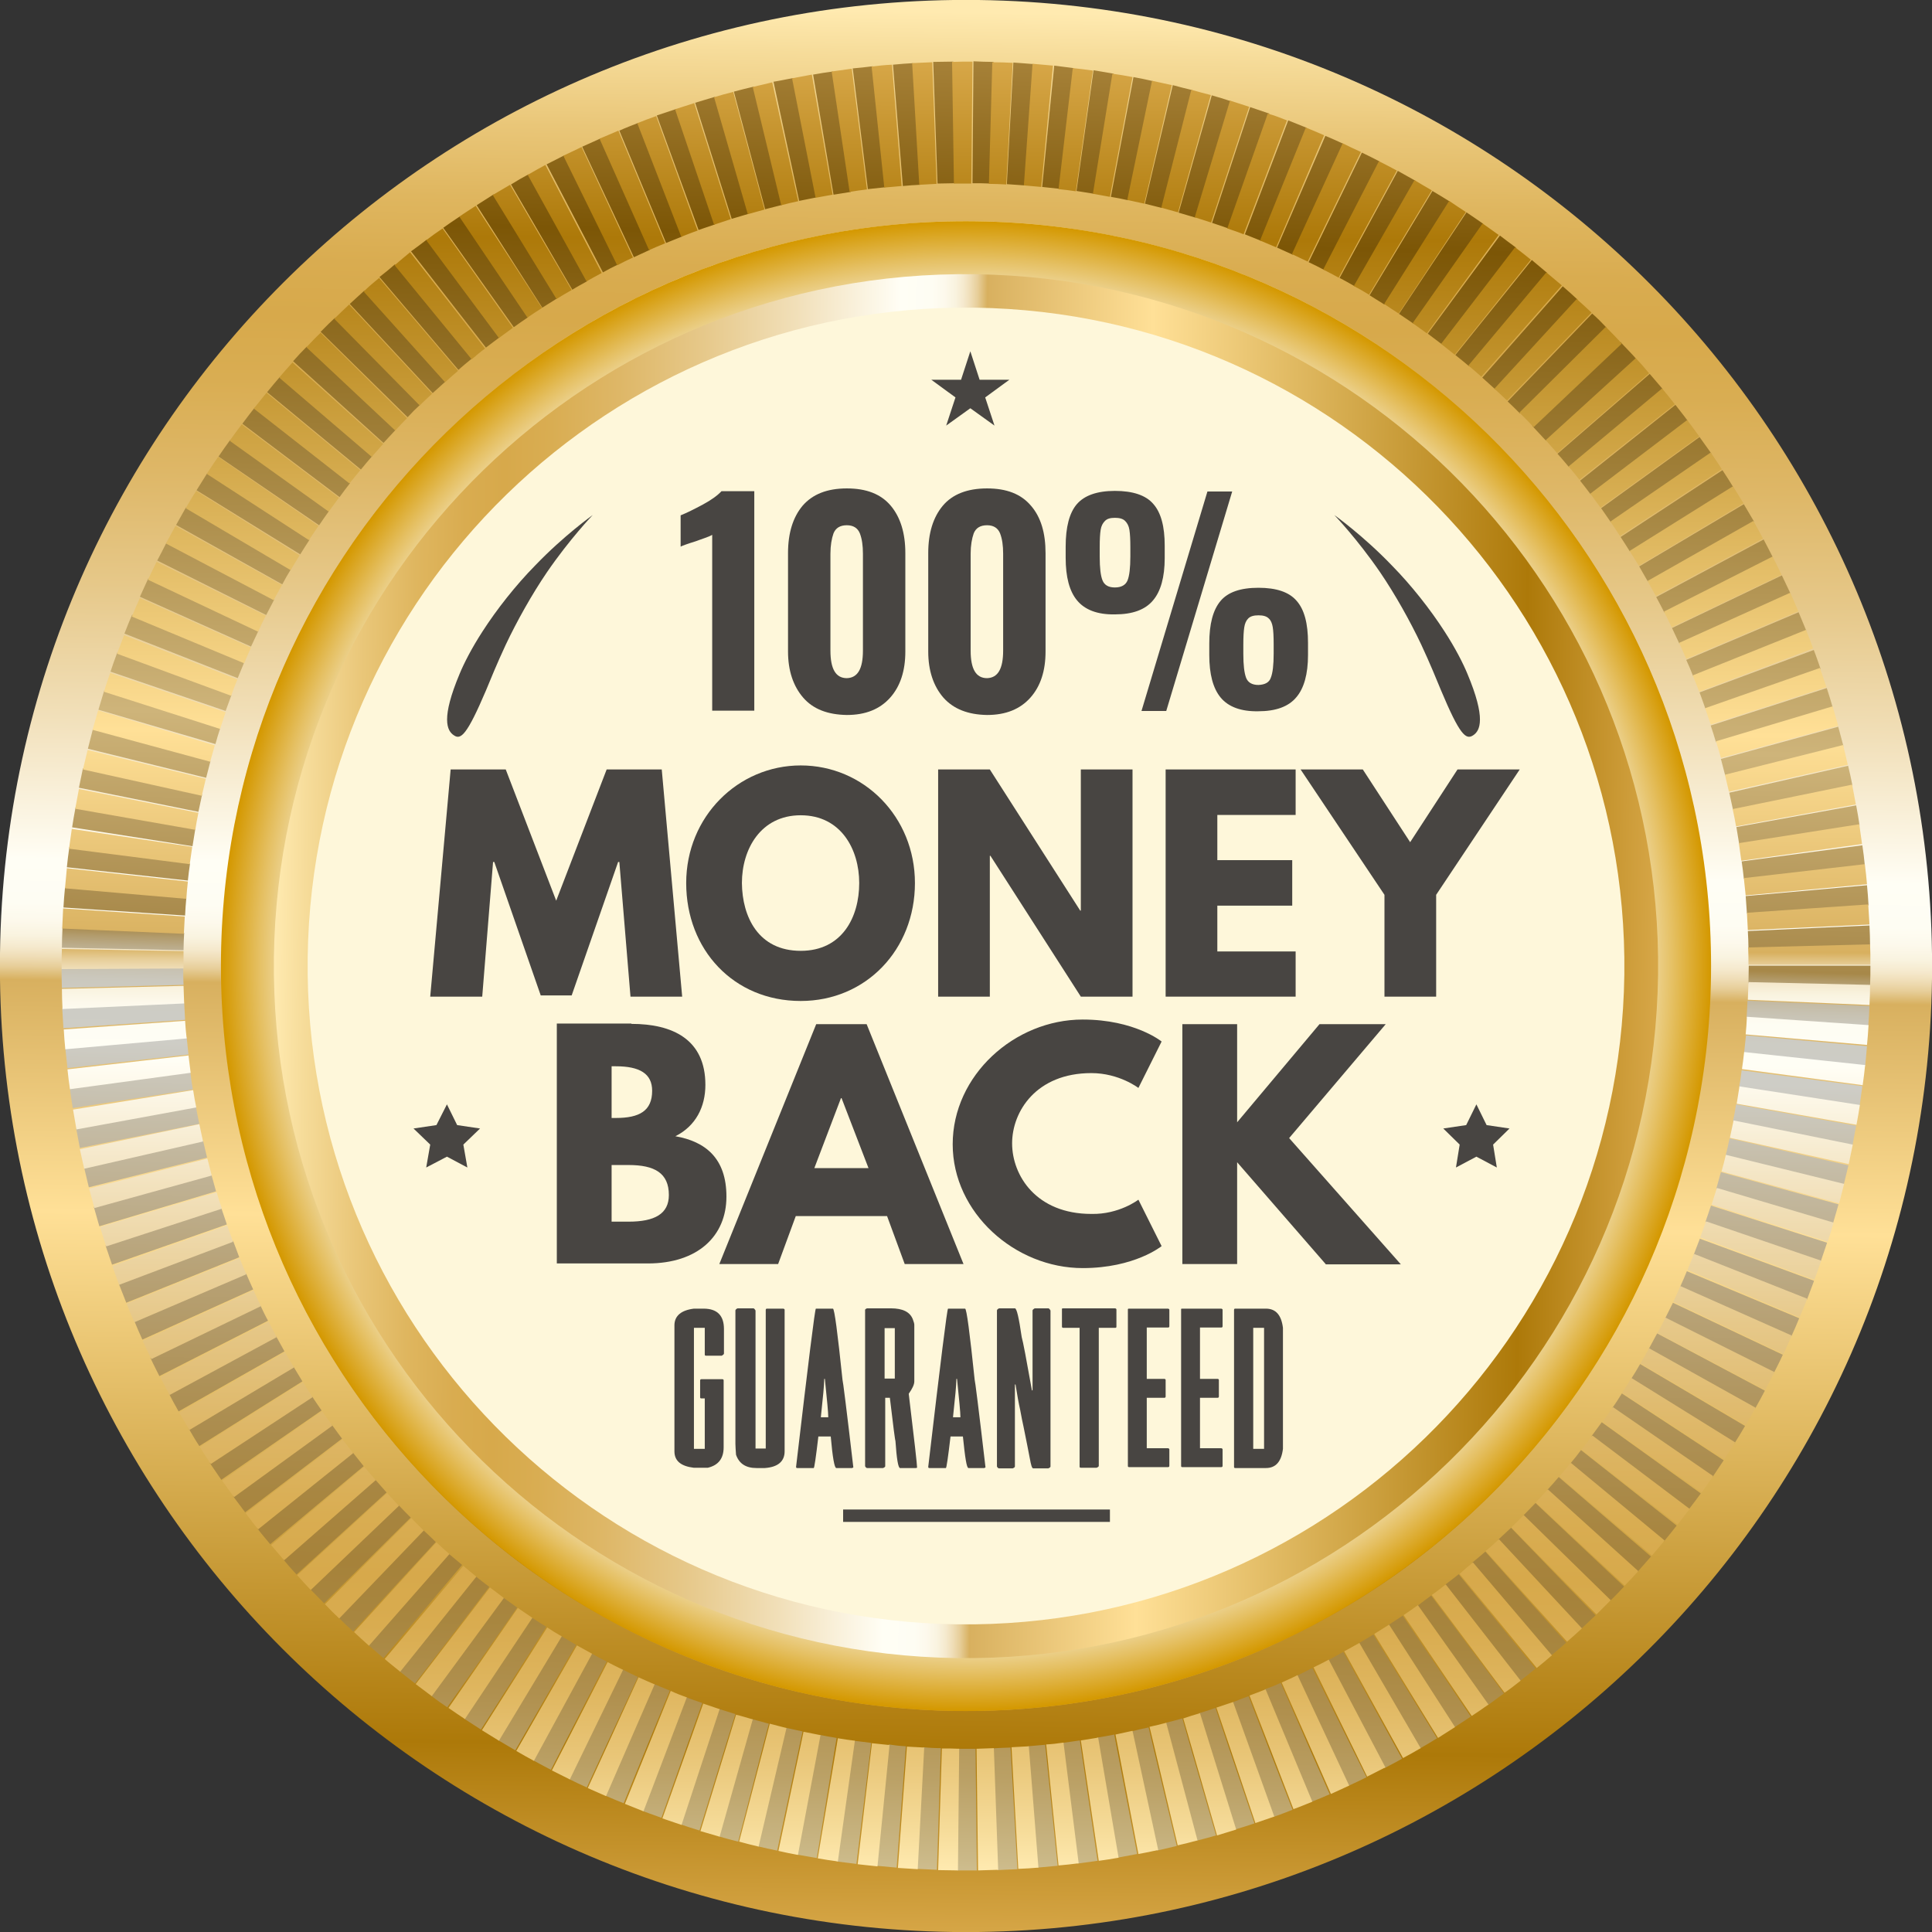 <svg fill="none" viewBox="0 0 310 310" height="310" width="310" xmlns="http://www.w3.org/2000/svg"><rect x="0" y="0" width="310" height="310" fill="#333333" stroke="none"/><g clip-path="url(#clip0_104_438)"><path fill="url(#paint0_linear_104_438)" d="M310 157.036C311.092 71.466 242.656 1.142 157.036 0C71.466 -1.092 1.142 67.344 -0 152.964C-1.142 238.584 67.344 308.858 152.964 310C238.534 311.093 308.858 242.656 310 157.036Z"></path><path fill="url(#paint1_linear_104_438)" d="M238.385 240.62C285.665 194.582 286.658 118.895 240.62 71.615C194.582 24.335 118.895 23.342 71.615 69.38C24.335 115.419 23.292 191.106 69.38 238.385C115.418 285.715 191.105 286.708 238.385 240.62Z"></path><path fill="url(#paint2_radial_104_438)" d="M274.54 156.59C275.434 90.587 222.592 36.355 156.589 35.51C90.586 34.616 36.354 87.409 35.46 153.412C34.615 219.414 87.408 273.647 153.411 274.541C219.414 275.385 273.646 222.593 274.54 156.59Z"></path><path fill="url(#paint3_linear_104_438)" d="M266.048 156.44C266.842 95.155 217.775 44.797 156.44 44.002C95.155 43.158 44.797 92.225 43.952 153.56C43.158 214.845 92.225 265.203 153.56 266.048C214.845 266.842 265.203 217.775 266.048 156.44Z"></path><path fill="#FEF7DA" d="M260.634 156.391C261.379 98.037 214.745 50.161 156.391 49.366C98.036 48.621 50.16 95.255 49.366 153.61C48.621 211.965 95.255 259.84 153.609 260.635C211.964 261.38 259.84 214.746 260.634 156.391Z"></path><path fill="url(#paint4_linear_104_438)" d="M53.736 51.005L67.394 64.96L66.45 65.855L65.407 66.947L51.452 53.24L52.693 51.998L53.736 51.005ZM58.454 46.635L71.516 61.186C70.82 61.832 70.125 62.428 69.43 63.073L56.12 48.77C56.914 48.075 57.659 47.33 58.454 46.635ZM63.47 68.983C62.824 69.679 62.179 70.374 61.533 71.069L47.031 57.958C47.727 57.163 48.472 56.369 49.217 55.624L63.47 68.983ZM63.371 42.413L75.737 57.511C74.992 58.107 74.297 58.703 73.552 59.349L60.888 44.45C61.732 43.804 62.576 43.109 63.371 42.413ZM59.745 73.155C59.149 73.85 58.504 74.595 57.908 75.34L42.86 62.924C43.555 62.08 44.201 61.285 44.896 60.491L59.745 73.155ZM68.486 38.44L80.207 54.084C79.462 54.63 78.717 55.227 77.972 55.773L65.953 40.327C66.797 39.731 67.642 39.086 68.486 38.44ZM56.169 77.525C55.574 78.27 55.027 79.015 54.481 79.76L38.887 67.99C39.532 67.146 40.178 66.252 40.873 65.407L56.169 77.525ZM73.8 34.715L84.726 50.906C83.931 51.452 83.186 51.949 82.442 52.495L71.118 36.553C72.012 35.907 72.906 35.311 73.8 34.715ZM52.792 81.995C52.246 82.74 51.749 83.485 51.203 84.28L35.062 73.254C35.658 72.36 36.304 71.466 36.95 70.573L52.792 81.995ZM79.213 31.189L89.394 47.876C88.6 48.373 87.805 48.87 87.011 49.366L76.482 32.928C77.376 32.332 78.32 31.785 79.213 31.189ZM49.664 86.614C49.167 87.359 48.67 88.153 48.174 88.948L31.536 78.668C32.132 77.724 32.679 76.83 33.275 75.886L49.664 86.614ZM84.825 27.961L94.261 45.095C93.467 45.542 92.623 45.989 91.828 46.486L81.995 29.6C82.938 29.004 83.882 28.458 84.825 27.961ZM46.684 91.332C46.187 92.126 45.74 92.921 45.293 93.765L28.259 84.23C28.805 83.286 29.302 82.343 29.848 81.399L46.684 91.332ZM90.537 24.932L99.228 42.413C98.383 42.811 97.539 43.258 96.745 43.705L87.706 26.372C88.6 25.925 89.543 25.428 90.537 24.932ZM44.002 96.199C43.555 97.043 43.158 97.838 42.711 98.682L25.229 89.941C25.726 88.998 26.222 88.054 26.719 87.061L44.002 96.199ZM96.397 22.2L104.294 40.079C103.449 40.476 102.555 40.874 101.711 41.271L93.417 23.541C94.41 23.094 95.404 22.647 96.397 22.2ZM41.469 101.215C41.072 102.059 40.675 102.904 40.277 103.748L22.448 95.752C22.895 94.759 23.342 93.815 23.789 92.822L41.469 101.215ZM102.406 19.717L109.459 37.944C108.614 38.291 107.72 38.639 106.876 38.986L99.377 20.959C100.37 20.512 101.413 20.114 102.406 19.717ZM39.185 106.281C38.837 107.125 38.489 107.969 38.142 108.813L19.965 101.662C20.362 100.669 20.759 99.626 21.206 98.632L39.185 106.281ZM108.515 17.482L114.723 36.007C113.829 36.305 112.985 36.603 112.091 36.901L105.386 18.525C106.429 18.177 107.472 17.83 108.515 17.482ZM37.148 111.495C36.85 112.34 36.503 113.234 36.205 114.078L17.73 107.771C18.078 106.728 18.425 105.734 18.823 104.691L37.148 111.495ZM114.673 15.545L120.087 34.318C119.193 34.566 118.299 34.864 117.405 35.113L111.544 16.489C112.587 16.191 113.63 15.843 114.673 15.545ZM35.361 116.76C35.062 117.654 34.814 118.498 34.566 119.392L15.793 113.879C16.091 112.836 16.439 111.793 16.737 110.75L35.361 116.76ZM120.931 13.906L125.5 32.878C124.606 33.126 123.662 33.325 122.768 33.573L117.752 14.701C118.845 14.403 119.888 14.155 120.931 13.906ZM33.771 122.123C33.523 123.017 33.324 123.911 33.076 124.805L14.104 120.137C14.353 119.094 14.651 118.051 14.899 117.008L33.771 122.123ZM127.288 12.516L130.963 31.686C130.069 31.885 129.125 32.034 128.231 32.232L124.109 13.112C125.152 12.963 126.195 12.714 127.288 12.516ZM32.43 127.487C32.232 128.431 32.033 129.325 31.834 130.268L12.664 126.394C12.863 125.351 13.111 124.309 13.31 123.266L32.43 127.487ZM133.645 11.473L136.525 30.792C135.582 30.941 134.688 31.09 133.744 31.239L130.466 11.97C131.509 11.771 132.552 11.622 133.645 11.473ZM31.338 133C31.189 133.943 31.04 134.837 30.891 135.781L11.572 132.751C11.721 131.708 11.919 130.665 12.118 129.573L31.338 133ZM140.051 10.629L142.038 30.047C141.094 30.146 140.2 30.246 139.257 30.345L136.823 10.976C137.916 10.877 138.959 10.778 140.051 10.629ZM30.493 138.562C30.344 139.456 30.245 140.4 30.146 141.293L10.727 139.158C10.827 138.065 10.976 137.022 11.125 135.93L30.493 138.562ZM146.508 10.132L147.65 29.65C146.706 29.699 145.763 29.749 144.869 29.848L143.279 10.38C144.372 10.281 145.415 10.182 146.508 10.132ZM29.898 144.075C29.798 145.018 29.748 145.962 29.699 146.905L10.181 145.614C10.231 144.571 10.33 143.479 10.429 142.436L29.898 144.075ZM152.964 9.884L153.262 29.401C152.318 29.401 151.375 29.451 150.431 29.451L149.736 9.933C150.828 9.933 151.871 9.884 152.964 9.884ZM29.55 149.687C29.5 150.63 29.451 151.574 29.451 152.468L9.933 152.07C9.933 150.978 9.982 149.935 10.032 148.842L29.55 149.687ZM159.42 9.933L158.874 29.451C157.93 29.401 156.987 29.401 156.043 29.401L156.192 9.834C157.235 9.884 158.327 9.933 159.42 9.933ZM29.401 155.249C29.401 156.193 29.401 157.136 29.451 158.03L9.933 158.527C9.883 157.434 9.883 156.391 9.883 155.299L29.401 155.249ZM165.827 10.281L164.386 29.749C163.443 29.699 162.499 29.6 161.556 29.55L162.599 10.033C163.741 10.132 164.784 10.182 165.827 10.281ZM29.55 160.861C29.599 161.805 29.649 162.748 29.699 163.642L10.181 164.983C10.131 163.89 10.032 162.847 9.982 161.755L29.55 160.861ZM172.283 10.927L169.998 30.295C169.055 30.196 168.111 30.097 167.217 29.997L169.154 10.529C170.147 10.678 171.24 10.778 172.283 10.927ZM29.947 166.423C30.047 167.367 30.146 168.261 30.245 169.204L10.827 171.39C10.727 170.297 10.578 169.254 10.479 168.161L29.947 166.423ZM178.69 11.82L175.511 31.09C174.567 30.941 173.674 30.792 172.73 30.643L175.461 11.274C176.554 11.473 177.647 11.622 178.69 11.82ZM30.543 172.035C30.642 172.979 30.791 173.873 30.94 174.816L11.671 177.796C11.522 176.753 11.323 175.661 11.224 174.618L30.543 172.035ZM184.997 13.012L181.024 32.133C180.13 31.934 179.186 31.736 178.243 31.587L181.868 12.367C182.911 12.566 183.954 12.764 184.997 13.012ZM31.437 177.548C31.586 178.491 31.785 179.385 31.983 180.329L12.813 184.203C12.615 183.16 12.416 182.117 12.217 181.024L31.437 177.548ZM191.304 14.453L186.437 33.374C185.543 33.126 184.6 32.928 183.706 32.679L188.175 13.658C189.218 13.956 190.261 14.204 191.304 14.453ZM32.579 183.011C32.778 183.905 33.026 184.848 33.225 185.742L14.254 190.51C14.005 189.467 13.757 188.424 13.508 187.381L32.579 183.011ZM197.512 16.241L191.801 34.914C190.907 34.666 190.013 34.368 189.119 34.12L194.433 15.297C195.476 15.595 196.469 15.893 197.512 16.241ZM33.92 188.474C34.169 189.368 34.417 190.262 34.665 191.156L15.942 196.768C15.644 195.725 15.346 194.682 15.048 193.639L33.92 188.474ZM203.67 18.227L197.115 36.652C196.221 36.354 195.376 36.056 194.483 35.758L200.591 17.184C201.634 17.532 202.627 17.88 203.67 18.227ZM35.51 193.838C35.807 194.731 36.105 195.625 36.403 196.47L17.978 202.926C17.631 201.883 17.283 200.89 16.935 199.847L35.51 193.838ZM209.68 20.512L202.329 38.639C201.485 38.291 200.591 37.944 199.747 37.596L206.7 19.32C207.693 19.717 208.686 20.114 209.68 20.512ZM37.397 199.102C37.744 199.946 38.042 200.84 38.39 201.734L20.263 209.035C19.865 208.041 19.468 206.998 19.071 206.005L37.397 199.102ZM215.59 23.094L207.445 40.874C206.6 40.476 205.756 40.129 204.912 39.731L212.659 21.803C213.653 22.2 214.596 22.647 215.59 23.094ZM39.483 204.317C39.83 205.161 40.227 206.005 40.625 206.899L22.845 214.945C22.398 213.951 21.951 212.958 21.554 211.965L39.483 204.317ZM221.4 25.925L212.461 43.307C211.616 42.86 210.822 42.463 209.978 42.066L218.52 24.485C219.463 24.932 220.457 25.428 221.4 25.925ZM41.767 209.432C42.164 210.276 42.562 211.12 43.009 211.915L25.577 220.805C25.08 219.812 24.584 218.868 24.137 217.875L41.767 209.432ZM227.112 29.004L217.377 45.939C216.583 45.492 215.739 44.996 214.944 44.599L224.281 27.415C225.224 27.961 226.168 28.458 227.112 29.004ZM44.3 214.398C44.747 215.193 45.194 216.037 45.641 216.832L28.656 226.466C28.11 225.523 27.613 224.579 27.116 223.636L44.3 214.398ZM232.624 32.332L222.145 48.87C221.351 48.373 220.556 47.876 219.761 47.38L229.843 30.643C230.787 31.189 231.73 31.785 232.624 32.332ZM47.081 219.265C47.578 220.06 48.025 220.854 48.521 221.649L31.983 232.029C31.387 231.135 30.841 230.191 30.295 229.248L47.081 219.265ZM237.988 35.907L226.814 51.949C226.069 51.402 225.274 50.906 224.479 50.359L235.306 34.07C236.25 34.715 237.144 35.311 237.988 35.907ZM50.061 224.033C50.557 224.828 51.104 225.573 51.6 226.318L35.51 237.442C34.913 236.548 34.268 235.654 33.672 234.76L50.061 224.033ZM243.252 39.731L231.333 55.227C230.588 54.68 229.843 54.084 229.098 53.538L240.67 37.795C241.514 38.44 242.358 39.086 243.252 39.731ZM53.239 228.602C53.786 229.347 54.332 230.092 54.878 230.837L39.334 242.657C38.688 241.813 38.042 240.919 37.397 240.074L53.239 228.602ZM248.268 43.804L235.703 58.753C235.008 58.157 234.263 57.561 233.518 56.965L245.785 41.718C246.629 42.413 247.424 43.109 248.268 43.804ZM56.617 233.072C57.212 233.817 57.759 234.512 58.355 235.257L43.356 247.772C42.661 246.928 41.966 246.133 41.32 245.289L56.617 233.072ZM253.135 48.075L239.925 62.477C239.229 61.832 238.534 61.236 237.839 60.59L250.751 45.939C251.546 46.635 252.341 47.33 253.135 48.075ZM60.192 237.392C60.788 238.088 61.434 238.783 62.03 239.478L47.578 252.639C46.833 251.845 46.138 251.05 45.442 250.206L60.192 237.392ZM257.754 52.545L243.898 66.351C243.252 65.706 242.557 65.01 241.911 64.414L255.469 50.31C256.264 51.005 257.009 51.75 257.754 52.545ZM63.967 241.515C64.612 242.21 65.258 242.855 65.904 243.501L51.998 257.258C51.253 256.513 50.508 255.718 49.763 254.973L63.967 241.515ZM260.038 54.879L260.336 55.227C261.081 56.021 261.826 56.766 262.522 57.561L248.07 70.722C247.424 70.026 246.778 69.331 246.133 68.636L245.835 68.288L260.038 54.879ZM69.926 247.425L56.666 261.777C55.871 261.032 55.077 260.337 54.332 259.542L67.89 245.488C68.585 246.133 69.281 246.779 69.926 247.425ZM74.148 251.1L61.533 266.048C60.739 265.353 59.894 264.658 59.1 263.962L72.012 249.312C72.707 249.908 73.452 250.504 74.148 251.1ZM264.707 59.994C265.402 60.789 266.097 61.633 266.793 62.428L251.745 74.943C251.149 74.248 250.553 73.503 249.907 72.807L264.707 59.994ZM78.518 254.626L66.599 270.121C65.755 269.475 64.91 268.78 64.066 268.134L76.333 252.937C77.028 253.483 77.773 254.079 78.518 254.626ZM268.829 64.96C269.475 65.805 270.17 66.649 270.815 67.543L255.221 79.313C254.675 78.568 254.079 77.823 253.533 77.128L268.829 64.96ZM82.988 257.953L71.764 273.945C70.87 273.349 69.976 272.703 69.132 272.058L80.703 256.314C81.498 256.861 82.243 257.407 82.988 257.953ZM272.703 70.126C273.348 71.019 273.944 71.864 274.59 72.758L258.499 83.833C257.953 83.088 257.456 82.293 256.91 81.548L272.703 70.126ZM87.656 261.032L77.177 277.521C76.283 276.925 75.389 276.378 74.495 275.782L85.322 259.542C86.067 260.039 86.862 260.536 87.656 261.032ZM276.378 75.44C276.974 76.334 277.57 77.277 278.116 78.171L261.528 88.501C261.032 87.707 260.535 86.912 260.038 86.167L276.378 75.44ZM92.424 263.913L82.69 280.848C81.746 280.302 80.852 279.755 79.909 279.209L89.99 262.473C90.835 262.969 91.629 263.466 92.424 263.913ZM279.805 80.903C280.351 81.846 280.897 82.74 281.443 83.684L264.409 93.318C263.962 92.524 263.465 91.68 263.018 90.885L279.805 80.903ZM97.341 266.595L88.401 283.977C87.458 283.48 86.514 282.984 85.521 282.437L94.907 265.303C95.702 265.75 96.496 266.197 97.341 266.595ZM282.983 86.564C283.48 87.508 283.976 88.451 284.473 89.445L267.041 98.285C266.644 97.441 266.197 96.646 265.75 95.802L282.983 86.564ZM102.357 269.078L94.162 286.808C93.169 286.361 92.225 285.914 91.232 285.417L99.824 267.836C100.668 268.283 101.512 268.681 102.357 269.078ZM285.913 92.325C286.36 93.318 286.857 94.262 287.304 95.255L269.475 103.301C269.077 102.457 268.68 101.612 268.283 100.768L285.913 92.325ZM107.472 271.263L100.072 289.341C99.079 288.943 98.086 288.546 97.092 288.099L104.84 270.17C105.783 270.568 106.628 270.915 107.472 271.263ZM288.595 98.235C288.992 99.228 289.439 100.222 289.837 101.215L271.66 108.466C271.312 107.572 270.964 106.728 270.567 105.883L288.595 98.235ZM112.687 273.25L106.131 291.675C105.138 291.327 104.095 290.93 103.102 290.582L110.054 272.306C110.899 272.654 111.793 272.952 112.687 273.25ZM291.029 104.294C291.426 105.287 291.773 106.33 292.121 107.324L273.646 113.73C273.348 112.836 273.001 111.942 272.703 111.098L291.029 104.294ZM118.001 275.037L112.24 293.711C111.197 293.413 110.203 293.065 109.161 292.718L115.319 274.193C116.213 274.491 117.107 274.739 118.001 275.037ZM293.114 110.403C293.462 111.446 293.76 112.439 294.058 113.482L275.335 119.094C275.087 118.2 274.789 117.306 274.491 116.412L293.114 110.403ZM123.364 276.577L118.448 295.499C117.405 295.251 116.362 294.953 115.319 294.655L120.633 275.832C121.527 276.08 122.421 276.329 123.364 276.577ZM294.952 116.611C295.25 117.654 295.498 118.697 295.796 119.739L276.825 124.458C276.576 123.564 276.378 122.67 276.129 121.776L294.952 116.611ZM128.778 277.819L124.705 296.939C123.662 296.74 122.619 296.492 121.576 296.244L126.046 277.223C126.94 277.421 127.884 277.62 128.778 277.819ZM296.541 122.868C296.789 123.911 297.038 125.004 297.236 126.047L278.066 129.921C277.868 129.027 277.669 128.083 277.47 127.189L296.541 122.868ZM134.241 278.862L131.062 298.131C130.019 297.932 128.927 297.783 127.884 297.585L131.509 278.365C132.403 278.564 133.347 278.713 134.241 278.862ZM297.832 129.225C298.031 130.318 298.23 131.361 298.379 132.453L279.06 135.433C278.911 134.539 278.762 133.645 278.613 132.702L297.832 129.225ZM139.803 279.656L137.419 299.075C136.376 298.926 135.284 298.826 134.241 298.677L136.972 279.309C137.965 279.408 138.859 279.557 139.803 279.656ZM298.826 135.632C298.975 136.675 299.124 137.767 299.223 138.86L279.805 140.995C279.705 140.052 279.606 139.158 279.457 138.214L298.826 135.632ZM145.365 280.202L143.875 299.671C142.783 299.571 141.74 299.472 140.647 299.373L142.584 279.904C143.528 280.053 144.422 280.153 145.365 280.202ZM299.571 142.038C299.67 143.131 299.769 144.224 299.819 145.267L280.301 146.558C280.252 145.614 280.152 144.72 280.103 143.777L299.571 142.038ZM150.977 280.5L150.332 300.018C149.239 299.969 148.196 299.919 147.104 299.869L148.146 280.351C149.09 280.451 150.034 280.5 150.977 280.5ZM299.968 148.495C300.018 149.587 300.067 150.68 300.067 151.772L280.55 152.17C280.55 151.226 280.5 150.332 280.45 149.389L299.968 148.495ZM156.54 280.6L156.738 300.118C155.695 300.118 154.603 300.118 153.56 300.118L153.709 280.6C154.652 280.6 155.596 280.6 156.54 280.6ZM300.117 154.951C300.117 155.994 300.117 157.086 300.067 158.129L280.55 157.782C280.55 156.838 280.599 155.895 280.599 154.951H300.117ZM162.152 280.401L163.244 299.919C162.152 299.969 161.109 300.018 160.016 300.068L159.321 280.55C160.264 280.451 161.208 280.451 162.152 280.401ZM299.968 161.407C299.918 162.5 299.869 163.592 299.769 164.635L280.252 163.344C280.301 162.4 280.351 161.507 280.401 160.563L299.968 161.407ZM167.714 279.954L169.7 299.373C168.608 299.472 167.565 299.571 166.472 299.671L164.933 280.202C165.876 280.103 166.77 280.053 167.714 279.954ZM299.571 167.863C299.471 168.956 299.372 169.999 299.273 171.092L279.854 168.906C279.954 167.963 280.053 167.069 280.152 166.125L299.571 167.863ZM173.276 279.259L176.107 298.578C175.064 298.727 173.971 298.876 172.879 299.025L170.495 279.656C171.439 279.507 172.382 279.408 173.276 279.259ZM298.826 174.27C298.677 175.363 298.528 176.406 298.379 177.498L279.06 174.469C279.209 173.575 279.358 172.631 279.457 171.737L298.826 174.27ZM178.789 278.315L182.464 297.485C181.421 297.684 180.328 297.883 179.285 298.081L176.008 278.812C176.951 278.663 177.895 278.514 178.789 278.315ZM297.832 180.627C297.634 181.67 297.435 182.763 297.236 183.805L278.066 179.932C278.265 179.038 278.414 178.094 278.563 177.2L297.832 180.627ZM184.302 277.173L188.821 296.194C187.778 296.442 186.735 296.691 185.642 296.939L181.52 277.819C182.464 277.57 183.358 277.372 184.302 277.173ZM296.591 186.984C296.343 188.027 296.094 189.07 295.846 190.063L276.874 185.444C277.123 184.55 277.321 183.607 277.52 182.663L296.591 186.984ZM189.715 275.733L195.128 294.506C194.085 294.804 193.042 295.102 191.999 295.35L187.083 276.428C187.927 276.229 188.821 275.981 189.715 275.733ZM295.002 193.242C294.704 194.285 294.406 195.327 294.108 196.321L275.384 190.758C275.633 189.864 275.881 188.97 276.129 188.077L295.002 193.242ZM195.029 274.044L201.286 292.569C200.244 292.916 199.201 293.264 198.158 293.562L192.397 274.888C193.291 274.64 194.185 274.342 195.029 274.044ZM293.164 199.4C292.816 200.443 292.469 201.436 292.121 202.479L273.646 196.072C273.944 195.178 274.242 194.334 274.54 193.44L293.164 199.4ZM200.343 272.157L207.395 290.384C206.402 290.781 205.359 291.178 204.366 291.526L197.76 273.15C198.605 272.803 199.449 272.505 200.343 272.157ZM291.078 205.508C290.681 206.502 290.333 207.545 289.936 208.538L271.759 201.337C272.107 200.492 272.405 199.598 272.752 198.754L291.078 205.508ZM205.508 270.021L213.355 287.9C212.361 288.347 211.368 288.745 210.375 289.142L202.876 271.064C203.77 270.766 204.664 270.419 205.508 270.021ZM288.694 211.518C288.297 212.511 287.85 213.504 287.403 214.498L269.574 206.502C269.971 205.657 270.319 204.813 270.666 203.969L288.694 211.518ZM210.574 267.638L219.265 285.169C218.271 285.665 217.328 286.112 216.335 286.559L208.09 268.879C208.885 268.482 209.729 268.085 210.574 267.638ZM286.062 217.378C285.615 218.371 285.119 219.315 284.622 220.308L267.19 211.518C267.587 210.673 268.034 209.879 268.432 209.035L286.062 217.378ZM215.54 265.055L224.976 282.189C224.032 282.735 223.039 283.232 222.096 283.729L213.106 266.396C213.951 265.949 214.745 265.502 215.54 265.055ZM283.182 223.139C282.685 224.083 282.188 225.026 281.642 225.97L264.558 216.434C265.005 215.59 265.452 214.796 265.899 213.951L283.182 223.139ZM220.357 262.274L230.588 278.911C229.644 279.507 228.701 280.053 227.757 280.6L218.023 263.665C218.818 263.218 219.612 262.721 220.357 262.274ZM280.003 228.801C279.457 229.744 278.911 230.638 278.315 231.582L261.727 221.252C262.224 220.457 262.72 219.663 263.167 218.868L280.003 228.801ZM225.075 259.244L236.001 275.435C235.107 276.031 234.164 276.627 233.27 277.223L222.791 260.734C223.536 260.238 224.33 259.741 225.075 259.244ZM276.576 234.313C275.98 235.207 275.384 236.101 274.789 236.995L258.698 225.92C259.244 225.175 259.74 224.381 260.237 223.586L276.576 234.313ZM229.644 256.016L241.315 271.71C240.421 272.356 239.577 273.001 238.683 273.647L227.459 257.655C228.154 257.109 228.899 256.563 229.644 256.016ZM272.901 239.627C272.256 240.521 271.61 241.366 270.964 242.21L255.37 230.44C255.916 229.695 256.463 228.95 257.009 228.205L272.901 239.627ZM234.064 252.59L246.381 267.737C245.537 268.432 244.692 269.128 243.798 269.773L231.879 254.278C232.624 253.732 233.369 253.136 234.064 252.59ZM269.028 244.792C268.382 245.637 267.687 246.481 266.991 247.325L251.943 234.86C252.539 234.164 253.135 233.419 253.682 232.674L269.028 244.792ZM238.335 248.964L251.298 263.565C250.503 264.31 249.659 265.005 248.814 265.701L236.2 250.752C236.945 250.156 237.64 249.56 238.335 248.964ZM264.905 249.759C264.21 250.553 263.465 251.398 262.77 252.192L248.268 239.081C248.914 238.386 249.51 237.69 250.106 236.995L264.905 249.759ZM242.458 245.14L256.016 259.195L253.682 261.38L240.372 247.077L242.458 245.14ZM260.585 254.576C259.84 255.371 259.095 256.165 258.3 256.91L244.444 243.153C245.09 242.508 245.735 241.813 246.381 241.167L260.585 254.576Z"></path><path fill="url(#paint5_linear_104_438)" d="M56.02 48.87L69.33 63.173C68.635 63.818 67.989 64.414 67.344 65.06L53.637 51.154C54.431 50.36 55.226 49.615 56.02 48.87ZM65.308 67.096C64.662 67.742 64.016 68.437 63.42 69.083L49.167 55.723C49.912 54.929 50.657 54.134 51.452 53.389L65.308 67.096ZM60.838 44.599L73.502 59.498C72.807 60.094 72.112 60.69 71.416 61.335L58.355 46.784C59.149 45.989 59.994 45.294 60.838 44.599ZM61.483 71.218C60.888 71.914 60.242 72.609 59.646 73.304L44.797 60.59C45.492 59.746 46.237 58.951 46.932 58.157L61.483 71.218ZM65.804 40.477L77.823 55.922C77.078 56.468 76.383 57.064 75.687 57.66L63.321 42.562C64.116 41.867 64.96 41.172 65.804 40.477ZM57.808 75.44C57.212 76.135 56.666 76.88 56.07 77.575L40.724 65.557C41.419 64.712 42.065 63.868 42.76 63.024L57.808 75.44ZM71.019 36.653L82.293 52.594C81.548 53.141 80.803 53.687 80.058 54.233L68.387 38.54C69.231 37.894 70.125 37.248 71.019 36.653ZM54.382 79.86C53.835 80.605 53.289 81.35 52.743 82.095L36.85 70.722C37.496 69.828 38.142 68.934 38.787 68.09L54.382 79.86ZM76.333 33.027L86.961 49.416C86.166 49.913 85.372 50.459 84.627 50.956L73.701 34.765C74.545 34.169 75.439 33.623 76.333 33.027ZM51.104 84.379C50.607 85.124 50.061 85.919 49.564 86.664L33.175 76.036C33.771 75.142 34.367 74.198 35.013 73.304L51.104 84.379ZM81.846 29.65L91.729 46.535C90.934 46.983 90.09 47.479 89.295 47.976L79.064 31.289C80.008 30.742 80.902 30.196 81.846 29.65ZM48.074 89.097C47.578 89.892 47.131 90.686 46.634 91.481L29.798 81.548C30.344 80.605 30.891 79.661 31.487 78.767L48.074 89.097ZM87.507 26.471L96.546 43.804C95.702 44.251 94.907 44.698 94.112 45.145L84.676 28.061C85.62 27.514 86.564 26.968 87.507 26.471ZM45.243 93.865C44.797 94.659 44.35 95.504 43.903 96.298L26.62 87.21C27.116 86.266 27.663 85.323 28.159 84.379L45.243 93.865ZM93.318 23.591L101.562 41.321C100.718 41.718 99.873 42.115 99.029 42.562L90.388 24.982C91.381 24.535 92.374 24.038 93.318 23.591ZM42.661 98.782C42.214 99.626 41.817 100.47 41.419 101.364L23.739 93.021C24.186 92.077 24.633 91.133 25.13 90.14L42.661 98.782ZM99.228 20.959L106.727 39.036C105.883 39.384 105.038 39.732 104.145 40.129L96.198 22.25C97.241 21.803 98.235 21.406 99.228 20.959ZM40.277 103.897C39.88 104.741 39.532 105.585 39.185 106.43L21.157 98.931C21.554 97.937 22.001 96.944 22.448 95.951L40.277 103.897ZM105.287 18.625L111.942 37C111.048 37.298 110.203 37.646 109.31 37.993L102.257 19.767C103.251 19.369 104.294 18.972 105.287 18.625ZM38.092 109.012C37.744 109.857 37.397 110.751 37.099 111.644L18.773 104.89C19.17 103.897 19.518 102.904 19.915 101.91L38.092 109.012ZM111.395 16.539L117.256 35.163C116.362 35.461 115.468 35.758 114.574 36.056L108.316 17.532C109.359 17.184 110.402 16.886 111.395 16.539ZM36.205 114.277C35.907 115.171 35.609 116.065 35.311 116.958L16.687 110.999C16.985 109.956 17.333 108.963 17.68 107.969L36.205 114.277ZM117.653 14.751L122.669 33.623C121.775 33.871 120.881 34.12 119.987 34.368L114.574 15.595C115.567 15.297 116.61 14.999 117.653 14.751ZM34.467 119.591C34.218 120.485 33.97 121.379 33.722 122.223L14.849 117.107C15.147 116.065 15.445 115.022 15.743 113.979L34.467 119.591ZM123.911 13.211L128.082 32.282C127.188 32.481 126.245 32.679 125.351 32.928L120.782 13.956C121.825 13.708 122.868 13.46 123.911 13.211ZM33.026 124.954C32.828 125.848 32.579 126.792 32.381 127.686L13.31 123.464C13.558 122.421 13.806 121.379 14.055 120.336L33.026 124.954ZM130.268 11.97L133.595 31.239C132.651 31.388 131.757 31.587 130.864 31.736L127.089 12.566C128.132 12.367 129.225 12.168 130.268 11.97ZM31.834 130.417C31.636 131.311 31.487 132.255 31.338 133.149L12.068 129.772C12.267 128.729 12.466 127.636 12.664 126.593L31.834 130.417ZM136.674 11.026L139.108 30.395C138.164 30.494 137.27 30.643 136.327 30.792L133.446 11.473C134.539 11.324 135.631 11.175 136.674 11.026ZM30.841 135.88C30.692 136.824 30.593 137.718 30.444 138.661L11.075 136.178C11.224 135.135 11.373 134.043 11.522 133L30.841 135.88ZM143.13 10.38L144.67 29.849C143.726 29.948 142.832 29.997 141.889 30.097L139.853 10.678C140.995 10.529 142.038 10.43 143.13 10.38ZM30.146 141.443C30.047 142.386 29.947 143.28 29.898 144.224L10.429 142.535C10.529 141.443 10.628 140.4 10.727 139.307L30.146 141.443ZM149.587 9.983L150.282 29.501C149.338 29.551 148.444 29.6 147.501 29.65L146.359 10.132C147.401 10.082 148.494 10.033 149.587 9.983ZM29.649 147.055C29.599 147.998 29.55 148.892 29.5 149.836L9.982 148.991C10.032 147.899 10.082 146.856 10.131 145.763L29.649 147.055ZM156.043 9.884L155.844 29.451C154.901 29.451 154.007 29.451 153.063 29.451L152.765 9.933C153.907 9.884 154.95 9.884 156.043 9.884ZM29.451 152.617C29.451 153.561 29.451 154.504 29.451 155.398L9.883 155.497C9.883 154.405 9.883 153.362 9.933 152.269L29.451 152.617ZM162.499 10.082L161.456 29.6C160.513 29.551 159.619 29.501 158.675 29.501L159.221 9.983C160.314 9.983 161.407 10.033 162.499 10.082ZM29.451 158.179C29.5 159.123 29.5 160.066 29.55 161.01L10.032 161.904C9.982 160.811 9.933 159.768 9.933 158.676L29.451 158.179ZM168.955 10.529L167.068 29.997C166.125 29.898 165.231 29.849 164.287 29.749L165.678 10.231C166.77 10.331 167.863 10.43 168.955 10.529ZM29.699 163.791C29.748 164.735 29.848 165.678 29.947 166.622L10.479 168.36C10.38 167.317 10.28 166.225 10.231 165.182L29.699 163.791ZM175.362 11.324L172.631 30.693C171.687 30.544 170.793 30.445 169.849 30.345L172.134 10.927C173.227 11.026 174.269 11.175 175.362 11.324ZM30.245 169.354C30.344 170.297 30.493 171.241 30.593 172.135L11.224 174.767C11.075 173.724 10.926 172.631 10.827 171.588L30.245 169.354ZM181.719 12.367L178.094 31.587C177.2 31.438 176.306 31.239 175.362 31.09L178.491 11.821C179.583 11.97 180.676 12.168 181.719 12.367ZM30.99 174.916C31.139 175.859 31.288 176.753 31.487 177.697L12.267 181.223C12.068 180.18 11.919 179.088 11.721 178.045L30.99 174.916ZM188.026 13.658L183.606 32.679C182.712 32.481 181.818 32.282 180.875 32.083L184.848 12.963C185.94 13.211 186.983 13.41 188.026 13.658ZM31.983 180.379C32.182 181.322 32.381 182.216 32.579 183.16L13.508 187.53C13.26 186.487 13.062 185.445 12.813 184.402L31.983 180.379ZM194.284 15.248L189.02 34.07C188.126 33.822 187.232 33.573 186.338 33.325L191.155 14.403C192.198 14.701 193.241 14.999 194.284 15.248ZM33.275 185.891C33.523 186.785 33.722 187.679 33.97 188.623L15.147 193.838C14.849 192.795 14.601 191.752 14.303 190.709L33.275 185.891ZM200.442 17.135L194.334 35.709C193.44 35.411 192.595 35.163 191.701 34.865L197.363 16.141C198.406 16.489 199.399 16.787 200.442 17.135ZM34.764 191.305C35.013 192.199 35.311 193.093 35.609 193.937L17.035 199.996C16.687 198.953 16.389 197.91 16.041 196.867L34.764 191.305ZM206.501 19.32L199.548 37.596C198.704 37.248 197.81 36.95 196.916 36.653L203.422 18.227C204.515 18.525 205.508 18.923 206.501 19.32ZM36.453 196.619C36.751 197.513 37.099 198.357 37.397 199.251L19.12 206.154C18.723 205.161 18.375 204.118 18.028 203.125L36.453 196.619ZM212.461 21.704L204.763 39.682C203.919 39.334 203.025 38.937 202.18 38.589L209.531 20.462C210.524 20.859 211.517 21.306 212.461 21.704ZM38.44 201.883C38.787 202.727 39.135 203.621 39.532 204.466L21.554 212.164C21.107 211.17 20.71 210.177 20.312 209.184L38.44 201.883ZM218.371 24.386L209.829 41.967C208.984 41.569 208.14 41.172 207.296 40.775L215.441 22.995C216.434 23.492 217.377 23.939 218.371 24.386ZM40.675 207.048C41.072 207.892 41.469 208.737 41.866 209.581L24.285 218.073C23.789 217.08 23.342 216.087 22.895 215.143L40.675 207.048ZM224.132 27.365L214.795 44.549C213.951 44.102 213.156 43.655 212.312 43.258L221.251 25.875C222.195 26.322 223.188 26.869 224.132 27.365ZM43.108 212.064C43.505 212.908 43.952 213.703 44.399 214.547L27.216 223.834C26.719 222.891 26.173 221.898 25.726 220.954L43.108 212.064ZM229.744 30.544L219.662 47.281C218.867 46.784 218.073 46.337 217.228 45.89L226.963 28.905C227.856 29.451 228.8 29.997 229.744 30.544ZM45.74 216.981C46.187 217.775 46.684 218.62 47.18 219.414L30.394 229.446C29.848 228.503 29.302 227.609 28.755 226.665L45.74 216.981ZM235.207 34.02L224.43 50.31C223.635 49.813 222.84 49.267 222.096 48.77L232.525 32.232C233.369 32.828 234.313 33.424 235.207 34.02ZM48.621 221.798C49.117 222.593 49.614 223.387 50.16 224.182L33.821 234.909C33.225 234.015 32.629 233.122 32.083 232.178L48.621 221.798ZM240.471 37.695L228.949 53.488C228.204 52.942 227.41 52.396 226.665 51.849L237.889 35.858C238.733 36.454 239.627 37.099 240.471 37.695ZM51.7 226.467C52.246 227.212 52.792 228.006 53.339 228.751L37.546 240.223C36.9 239.329 36.304 238.485 35.658 237.591L51.7 226.467ZM245.636 41.669L233.419 56.915C232.674 56.319 231.979 55.773 231.234 55.177L243.103 39.682C243.947 40.328 244.792 40.973 245.636 41.669ZM54.978 230.986C55.524 231.731 56.12 232.426 56.666 233.171L41.419 245.388C40.724 244.544 40.078 243.7 39.433 242.806L54.978 230.986ZM250.602 45.791L237.69 60.441C236.995 59.845 236.299 59.2 235.604 58.653L248.119 43.705C248.963 44.4 249.758 45.095 250.602 45.791ZM58.454 235.356C59.05 236.052 59.646 236.797 60.292 237.492L45.591 250.355C44.896 249.56 44.201 248.716 43.505 247.921L58.454 235.356ZM255.37 50.161L241.812 64.265C241.117 63.62 240.471 62.974 239.776 62.378L252.986 47.976C253.781 48.671 254.575 49.416 255.37 50.161ZM62.129 239.578C62.775 240.273 63.371 240.968 64.016 241.614L49.862 255.123C49.117 254.328 48.372 253.533 47.677 252.739L62.129 239.578ZM258.002 52.793C258.747 53.538 259.492 54.333 260.237 55.127L246.083 68.537C245.437 67.841 244.792 67.195 244.146 66.55L243.798 66.202L257.655 52.446L258.002 52.793ZM67.989 245.587L54.431 259.692C53.637 258.947 52.892 258.202 52.147 257.407L66.003 243.601C66.698 244.296 67.344 244.941 67.989 245.587ZM262.472 57.462C263.217 58.256 263.912 59.051 264.607 59.895L249.857 72.708C249.261 72.013 248.616 71.318 248.02 70.622L262.472 57.462ZM72.112 249.362L59.199 264.062C58.404 263.367 57.61 262.622 56.815 261.877L70.026 247.474C70.721 248.12 71.416 248.766 72.112 249.362ZM266.693 62.328C267.389 63.173 268.084 64.017 268.73 64.861L253.433 76.979C252.837 76.234 252.291 75.539 251.695 74.844L266.693 62.328ZM76.432 252.987L64.215 268.234C63.371 267.538 62.526 266.893 61.732 266.197L74.346 251.249C74.992 251.795 75.687 252.391 76.432 252.987ZM270.716 67.394C271.362 68.239 272.007 69.132 272.653 70.026L256.81 81.449C256.264 80.704 255.718 79.959 255.171 79.214L270.716 67.394ZM80.852 256.414L69.281 272.157C68.436 271.511 67.543 270.866 66.698 270.22L78.617 254.725C79.362 255.271 80.107 255.818 80.852 256.414ZM274.491 72.609C275.087 73.503 275.732 74.397 276.278 75.291L259.939 86.018C259.443 85.223 258.896 84.478 258.4 83.684L274.491 72.609ZM85.421 259.592L74.595 275.832C73.701 275.236 72.807 274.64 71.963 274.044L83.087 258.003C83.882 258.549 84.676 259.096 85.421 259.592ZM278.066 78.022C278.613 78.916 279.209 79.86 279.755 80.754L262.969 90.786C262.472 89.991 261.975 89.197 261.479 88.402L278.066 78.022ZM90.139 262.572L80.058 279.309C79.164 278.762 78.22 278.166 77.326 277.62L87.805 261.132C88.55 261.628 89.345 262.125 90.139 262.572ZM281.344 83.585C281.89 84.528 282.387 85.472 282.884 86.415L265.7 95.653C265.253 94.858 264.806 94.014 264.359 93.219L281.344 83.585ZM95.006 265.353L85.67 282.537C84.726 282.04 83.782 281.494 82.839 280.948L92.573 264.012C93.368 264.459 94.212 264.906 95.006 265.353ZM284.423 89.296C284.92 90.239 285.367 91.233 285.863 92.226L268.233 100.669C267.836 99.825 267.438 98.98 266.991 98.136L284.423 89.296ZM99.973 267.936L91.431 285.517C90.487 285.02 89.494 284.573 88.55 284.076L97.49 266.694C98.284 267.091 99.129 267.538 99.973 267.936ZM287.254 95.106C287.701 96.1 288.148 97.093 288.545 98.086L270.567 105.734C270.219 104.89 269.822 104.046 269.425 103.152L287.254 95.106ZM105.038 270.27L97.241 288.198C96.248 287.751 95.304 287.354 94.311 286.907L102.456 269.128C103.35 269.525 104.194 269.922 105.038 270.27ZM289.787 101.066C290.184 102.059 290.582 103.053 290.929 104.046L272.653 110.999C272.305 110.105 271.958 109.211 271.61 108.367L289.787 101.066ZM110.203 272.356L103.251 290.632C102.257 290.235 101.264 289.837 100.271 289.44L107.621 271.313C108.465 271.71 109.359 272.058 110.203 272.356ZM292.022 107.175C292.369 108.218 292.717 109.211 293.065 110.254L274.491 116.263C274.193 115.369 273.895 114.475 273.597 113.631L292.022 107.175ZM115.468 274.243L109.359 292.817C108.316 292.469 107.323 292.122 106.28 291.774L112.836 273.349C113.73 273.647 114.574 273.945 115.468 274.243ZM294.058 113.333C294.356 114.376 294.654 115.419 294.952 116.462L276.129 121.627C275.881 120.733 275.633 119.839 275.335 118.945L294.058 113.333ZM120.782 275.882L115.468 294.704C114.425 294.406 113.432 294.108 112.389 293.81L118.1 275.137C118.994 275.336 119.888 275.634 120.782 275.882ZM295.747 119.541C295.995 120.584 296.243 121.627 296.492 122.719L277.421 127.04C277.222 126.146 276.974 125.203 276.775 124.309L295.747 119.541ZM126.195 277.272L121.725 296.294C120.682 296.045 119.64 295.797 118.597 295.499L123.513 276.577C124.407 276.825 125.301 277.024 126.195 277.272ZM297.187 125.898C297.385 126.941 297.584 127.984 297.783 129.076L278.563 132.602C278.414 131.659 278.215 130.765 278.017 129.821L297.187 125.898ZM131.658 278.415L128.033 297.634C126.99 297.436 125.947 297.237 124.904 296.989L128.927 277.868C129.821 278.067 130.764 278.216 131.658 278.415ZM298.329 132.255C298.478 133.298 298.627 134.341 298.776 135.433L279.407 138.115C279.258 137.172 279.159 136.228 279.01 135.284L298.329 132.255ZM137.171 279.309L134.439 298.677C133.347 298.528 132.304 298.379 131.211 298.181L134.439 278.911C135.333 279.06 136.277 279.209 137.171 279.309ZM299.223 138.661C299.372 139.754 299.471 140.797 299.571 141.89L280.103 143.677C280.003 142.734 279.904 141.84 279.805 140.896L299.223 138.661ZM142.733 280.004L140.796 299.472C139.753 299.373 138.661 299.224 137.618 299.124L139.902 279.706C140.846 279.805 141.79 279.905 142.733 280.004ZM299.769 145.118C299.819 146.21 299.918 147.253 299.968 148.346L280.45 149.24C280.401 148.296 280.351 147.353 280.301 146.459L299.769 145.118ZM148.295 280.401L147.253 299.919C146.21 299.869 145.117 299.77 144.074 299.72L145.514 280.252C146.408 280.302 147.352 280.352 148.295 280.401ZM300.067 151.524C300.117 152.617 300.117 153.71 300.117 154.802H280.55C280.55 153.858 280.549 152.965 280.5 152.021L300.067 151.524ZM153.907 280.6L153.709 300.118C152.616 300.118 151.573 300.068 150.53 300.068L151.126 280.55C152.02 280.55 152.964 280.55 153.907 280.6ZM300.067 158.03C300.067 159.123 300.018 160.166 299.968 161.258L280.45 160.414C280.5 159.47 280.5 158.527 280.55 157.583L300.067 158.03ZM159.47 280.501L160.165 300.018C159.072 300.068 158.029 300.068 156.937 300.118L156.689 280.6C157.632 280.55 158.576 280.55 159.47 280.501ZM299.819 164.486C299.769 165.529 299.67 166.622 299.571 167.665L280.103 165.976C280.202 165.033 280.252 164.089 280.301 163.146L299.819 164.486ZM165.082 280.203L166.621 299.671C165.529 299.77 164.486 299.82 163.393 299.869L162.301 280.352C163.244 280.302 164.138 280.252 165.082 280.203ZM299.273 170.893C299.173 171.986 299.024 173.029 298.875 174.121L279.507 171.539C279.656 170.595 279.755 169.701 279.854 168.807L299.273 170.893ZM170.644 279.607L173.078 298.975C171.985 299.124 170.942 299.224 169.849 299.323L167.863 279.905C168.806 279.855 169.7 279.756 170.644 279.607ZM298.428 177.3C298.279 178.343 298.081 179.386 297.882 180.478L278.662 177.101C278.811 176.157 278.96 175.263 279.109 174.32L298.428 177.3ZM176.206 278.812L179.484 298.081C178.441 298.28 177.349 298.429 176.306 298.578L173.425 279.259C174.319 279.11 175.263 278.961 176.206 278.812ZM297.286 183.657C297.087 184.7 296.839 185.742 296.641 186.785L277.57 182.564C277.768 181.62 277.967 180.726 278.166 179.783L297.286 183.657ZM181.719 277.719L185.841 296.84C184.798 297.088 183.706 297.287 182.663 297.486L178.988 278.315C179.881 278.117 180.775 277.918 181.719 277.719ZM295.896 189.964C295.647 191.007 295.349 192.05 295.101 193.093L276.229 187.977C276.477 187.083 276.725 186.189 276.924 185.296L295.896 189.964ZM187.132 276.428L192.148 295.3C191.105 295.598 190.062 295.847 188.97 296.095L184.451 277.074C185.344 276.875 186.238 276.676 187.132 276.428ZM294.207 196.172C293.909 197.215 293.611 198.208 293.263 199.251L274.64 193.291C274.938 192.397 275.186 191.503 275.484 190.61L294.207 196.172ZM192.546 274.889L198.356 293.562C197.313 293.86 196.32 294.208 195.277 294.506L189.864 275.733C190.758 275.435 191.652 275.137 192.546 274.889ZM292.22 202.28C291.873 203.323 291.525 204.317 291.128 205.36L272.802 198.556C273.1 197.711 273.448 196.817 273.746 195.973L292.22 202.28ZM197.86 273.101L204.465 291.476C203.472 291.824 202.429 292.172 201.435 292.519L195.178 273.995C196.072 273.697 196.966 273.399 197.86 273.101ZM289.986 208.389C289.588 209.382 289.191 210.376 288.744 211.369L270.766 203.77C271.113 202.926 271.461 202.032 271.809 201.188L289.986 208.389ZM203.074 271.064L210.574 289.092C209.58 289.49 208.537 289.937 207.544 290.284L200.492 272.058C201.336 271.76 202.18 271.412 203.074 271.064ZM287.502 214.299C287.055 215.292 286.608 216.286 286.161 217.279L268.481 208.886C268.879 208.041 269.276 207.197 269.624 206.353L287.502 214.299ZM208.19 268.78L216.484 286.51C215.49 286.957 214.547 287.404 213.553 287.851L205.657 269.972C206.501 269.575 207.345 269.227 208.19 268.78ZM284.721 220.159C284.225 221.103 283.778 222.047 283.231 223.04L265.948 213.902C266.395 213.057 266.842 212.213 267.24 211.419L284.721 220.159ZM213.206 266.297L222.294 283.58C221.301 284.076 220.357 284.573 219.364 285.07L210.772 267.538C211.567 267.141 212.411 266.744 213.206 266.297ZM281.692 225.871C281.195 226.814 280.649 227.708 280.103 228.652L263.217 218.769C263.714 217.974 264.161 217.13 264.607 216.335L281.692 225.871ZM218.122 263.615L227.956 280.501C227.012 281.047 226.069 281.593 225.125 282.09L215.689 264.956C216.484 264.559 217.278 264.062 218.122 263.615ZM278.414 231.433C277.868 232.327 277.272 233.221 276.676 234.115L260.287 223.487C260.783 222.692 261.28 221.898 261.777 221.103L278.414 231.433ZM222.89 260.685L233.468 277.123C232.575 277.719 231.631 278.266 230.737 278.862L220.506 262.175C221.301 261.678 222.095 261.181 222.89 260.685ZM274.888 236.846C274.292 237.74 273.646 238.585 273.05 239.478L257.158 228.106C257.704 227.361 258.251 226.566 258.797 225.771L274.888 236.846ZM227.509 257.556L238.832 273.498C237.938 274.144 237.044 274.74 236.15 275.336L225.224 259.145C225.969 258.649 226.764 258.102 227.509 257.556ZM271.113 242.111C270.468 242.955 269.822 243.799 269.177 244.643L253.781 232.575C254.377 231.83 254.923 231.085 255.519 230.34L271.113 242.111ZM231.979 254.229L243.997 269.674C243.153 270.32 242.309 271.015 241.415 271.611L229.744 255.917C230.538 255.371 231.283 254.775 231.979 254.229ZM267.091 247.176C266.395 248.021 265.75 248.815 265.054 249.61L250.205 236.896C250.801 236.201 251.447 235.456 252.043 234.711L267.091 247.176ZM236.349 250.702L249.013 265.602C248.219 266.297 247.374 266.992 246.58 267.638L234.213 252.54C234.909 251.894 235.604 251.298 236.349 250.702ZM262.869 252.093C262.174 252.888 261.429 253.682 260.684 254.427L246.431 241.068C247.076 240.372 247.722 239.677 248.368 238.982L262.869 252.093ZM240.521 246.978L253.831 261.281C253.036 262.026 252.241 262.721 251.447 263.416L238.385 248.865C239.13 248.269 239.825 247.623 240.521 246.978ZM258.449 256.761L257.208 258.003L256.165 259.046L242.507 245.09L243.451 244.147L244.494 243.104L258.449 256.761Z"></path><path fill="#484542" d="M99.377 138.313H99.178L91.729 159.718H86.762L79.313 138.313H79.114L77.376 159.917H69.032L72.31 123.464H81.15L89.245 144.521L97.341 123.464H106.181L109.458 159.917H101.165L99.377 138.313Z"></path><path fill="#484542" d="M128.48 122.818C138.611 122.818 146.806 131.063 146.806 141.691C146.806 152.368 138.959 160.612 128.48 160.612C117.703 160.612 110.104 152.368 110.104 141.691C110.104 131.013 118.448 122.818 128.48 122.818ZM128.48 152.567C135.135 152.567 137.866 147.154 137.866 141.691C137.866 136.277 134.936 130.814 128.48 130.814C122.073 130.814 119.044 136.228 119.044 141.691C119.093 147.104 121.676 152.567 128.48 152.567Z"></path><path fill="#484542" d="M158.824 159.917H150.53V123.464H158.824L173.326 146.11H173.425V123.464H181.719V159.917H173.425L158.923 137.32H158.824V159.917Z"></path><path fill="#484542" d="M207.892 130.764H195.327V138.015H207.345V145.316H195.327V152.666H207.892V159.917H187.033V123.464H207.892V130.764Z"></path><path fill="#484542" d="M218.669 123.464L226.267 135.135L233.866 123.464H243.848L230.439 143.578V159.917H222.145V143.578L208.686 123.464H218.669Z"></path><path fill="#484542" d="M111.346 209.979H112.885C115.07 209.979 116.163 211.071 116.163 213.256V217.18C116.163 217.279 116.064 217.378 115.815 217.527H113.283C113.134 217.527 113.084 217.478 113.084 217.329V213.058H111.346V232.476H113.084V224.381H112.538C112.389 224.381 112.339 224.331 112.339 224.182V221.5C112.339 221.351 112.438 221.302 112.538 221.302H115.915C116.064 221.302 116.113 221.401 116.113 221.5V232.228C116.113 234.016 115.269 235.108 113.581 235.506H111.296C109.26 235.257 108.217 234.413 108.217 232.873V212.561C108.267 211.121 109.31 210.227 111.346 209.979Z"></path><path fill="#484542" d="M118.348 209.929H120.881C120.98 209.929 121.08 210.028 121.229 210.276V232.426H122.868V210.177C122.868 210.028 122.967 209.978 123.066 209.978H125.699C125.848 210.028 125.897 210.078 125.897 210.177V232.873C125.897 234.463 124.854 235.406 122.719 235.555H121.378C119.689 235.555 118.597 234.86 118.1 233.42C118.05 232.675 118.001 232.079 118.001 231.681V210.276C118.001 210.177 118.1 210.028 118.348 209.929Z"></path><path fill="#484542" d="M130.913 209.979H133.645C133.893 209.979 134.39 213.803 135.184 221.401C135.234 221.401 135.83 226.07 136.923 235.456L136.724 235.555H134.191C133.893 235.555 133.595 233.867 133.297 230.49H131.311C130.913 233.867 130.665 235.555 130.566 235.555H127.933C127.784 235.555 127.735 235.506 127.735 235.357C129.721 218.421 130.764 209.979 130.913 209.979ZM132.353 221.252H132.254C132.254 222.146 132.055 224.182 131.708 227.41H132.9C132.9 226.665 132.701 224.629 132.353 221.252Z"></path><path fill="#484542" d="M139.108 209.929H142.932C144.869 209.929 146.011 210.525 146.458 211.667C146.557 211.915 146.607 212.114 146.657 212.263C146.706 212.412 146.706 212.561 146.706 212.66V221.649C146.706 222.146 146.408 222.792 145.812 223.636C146.706 231.036 147.153 235.009 147.153 235.505L146.955 235.555H144.422C144.124 235.555 143.875 234.115 143.677 231.185C143.627 231.185 143.329 228.9 142.783 224.281H142.038V235.257C142.038 235.356 141.939 235.456 141.69 235.555H139.157C139.008 235.555 138.909 235.456 138.81 235.257V210.227C138.76 210.177 138.859 210.028 139.108 209.929ZM141.939 221.202H143.577V213.107H141.939V221.202Z"></path><path fill="#484542" d="M152.12 209.979H154.851C155.099 209.979 155.596 213.803 156.391 221.401C156.44 221.401 157.036 226.07 158.129 235.456L157.93 235.555H155.397C155.099 235.555 154.851 233.867 154.503 230.49H152.517C152.12 233.867 151.871 235.555 151.772 235.555H149.14C148.991 235.555 148.941 235.506 148.941 235.357C150.928 218.421 151.971 209.979 152.12 209.979ZM153.56 221.252H153.46C153.46 222.146 153.262 224.182 152.914 227.41H154.106C154.106 226.665 153.907 224.629 153.56 221.252Z"></path><path fill="#484542" d="M160.314 209.929H162.847C163.145 209.929 163.492 211.468 163.939 214.547C164.138 215.193 164.684 218.074 165.578 223.09H165.678V210.276C165.678 210.177 165.777 210.078 166.025 209.929H168.211C168.31 209.929 168.409 210.028 168.558 210.276V235.307C168.558 235.406 168.459 235.505 168.211 235.605H165.777C165.578 235.605 165.429 235.058 165.231 233.966C165.032 232.873 164.684 231.185 164.237 228.95C164.088 228.255 163.89 227.361 163.691 226.218C163.443 225.126 163.195 223.735 162.946 222.146H162.847V235.307C162.847 235.406 162.748 235.505 162.499 235.605H160.314C160.165 235.605 160.066 235.505 159.966 235.307V210.276C159.966 210.177 160.066 210.028 160.314 209.929Z"></path><path fill="#484542" d="M170.594 209.929H178.938C179.087 209.978 179.137 210.028 179.137 210.127V212.859C179.137 213.008 179.087 213.058 178.938 213.058H176.306V235.207C176.306 235.307 176.206 235.406 175.958 235.505H173.425C173.276 235.505 173.227 235.456 173.227 235.307V213.058H170.594C170.445 213.058 170.396 212.958 170.396 212.859V210.127C170.346 209.978 170.445 209.929 170.594 209.929Z"></path><path fill="#484542" d="M181.173 209.979H187.43C187.579 210.028 187.629 210.078 187.629 210.177V212.809C187.629 212.958 187.53 213.008 187.43 213.008H184.004V221.252H186.834C186.983 221.252 187.033 221.351 187.033 221.451V224.083C187.033 224.232 186.934 224.282 186.834 224.282H184.004V232.377H187.43C187.579 232.426 187.629 232.476 187.629 232.575V235.208C187.629 235.357 187.53 235.406 187.43 235.406H181.173C181.024 235.406 180.974 235.357 180.974 235.208V210.078C180.974 210.028 181.024 209.979 181.173 209.979Z"></path><path fill="#484542" d="M189.715 209.979H195.972C196.121 210.028 196.171 210.078 196.171 210.177V212.809C196.171 212.958 196.072 213.008 195.972 213.008H192.546V221.252H195.377C195.526 221.252 195.575 221.351 195.575 221.451V224.083C195.575 224.232 195.476 224.282 195.377 224.282H192.546V232.377H195.972C196.121 232.426 196.171 232.476 196.171 232.575V235.208C196.171 235.357 196.072 235.406 195.972 235.406H189.715C189.566 235.406 189.516 235.357 189.516 235.208V210.078C189.467 210.028 189.566 209.979 189.715 209.979Z"></path><path fill="#484542" d="M198.207 209.979H203.124C204.713 209.979 205.607 211.021 205.856 213.058V232.476C205.607 234.512 204.713 235.555 203.124 235.555H198.207C198.058 235.555 198.009 235.506 198.009 235.357V210.227C198.009 210.028 198.058 209.979 198.207 209.979ZM201.088 232.476H202.826V213.058H201.088V232.476Z"></path><path fill="#484542" d="M101.314 164.287C107.919 164.287 113.183 166.77 113.183 174.071C113.183 177.597 111.644 180.676 108.366 182.315C113.183 183.159 116.56 185.841 116.56 191.999C116.56 198.356 111.942 202.727 103.946 202.727H89.345V164.237H101.314V164.287ZM98.831 179.385C102.605 179.385 104.641 178.242 104.641 175.014C104.641 172.283 102.655 171.091 98.831 171.091H98.135V179.385H98.831ZM100.867 196.022C105.038 196.022 107.323 194.78 107.323 191.751C107.323 188.225 105.038 186.934 100.867 186.934H98.135V196.022H100.867Z"></path><path fill="#484542" d="M154.603 202.826H145.167L142.336 195.128H127.685L124.854 202.826H115.418L130.963 164.337H139.058L154.603 202.826ZM135.035 176.207H134.936L130.665 187.43H139.356L135.035 176.207Z"></path><path fill="#484542" d="M182.663 192.496L186.387 199.946C186.387 199.946 182.067 203.472 173.723 203.472C162.847 203.472 152.865 194.582 152.865 183.606C152.865 172.531 162.797 163.592 173.723 163.592C182.067 163.592 186.387 167.118 186.387 167.118L182.663 174.567C182.663 174.567 179.584 172.184 175.114 172.184C166.274 172.184 162.4 178.342 162.4 183.457C162.4 188.622 166.274 194.781 175.114 194.781C179.584 194.88 182.663 192.496 182.663 192.496Z"></path><path fill="#484542" d="M212.709 202.826L198.505 186.487V202.826H189.715V164.337H198.505V180.08L211.716 164.337H222.344L206.849 182.613L224.777 202.876H212.709V202.826Z"></path><path fill="#484542" d="M114.276 85.819C114.028 85.968 113.581 86.167 112.985 86.365C112.389 86.564 111.892 86.763 111.594 86.862C110.303 87.259 109.508 87.557 109.21 87.706V82.69C110.203 82.293 111.395 81.697 112.786 80.952C114.177 80.207 115.17 79.462 115.766 78.816H121.03V114.028H114.276V85.819Z"></path><path fill="#484542" d="M128.877 111.942C127.288 110.104 126.443 107.621 126.443 104.542V88.749C126.443 85.521 127.238 82.988 128.778 81.15C130.367 79.313 132.701 78.369 135.88 78.369C139.008 78.369 141.343 79.263 142.932 81.15C144.471 82.988 145.266 85.521 145.266 88.749V104.542C145.266 107.621 144.471 110.104 142.832 111.942C141.194 113.779 138.909 114.723 135.88 114.723C132.8 114.673 130.466 113.779 128.877 111.942ZM138.462 104.393V88.848C138.462 87.557 138.313 86.464 137.965 85.57C137.618 84.726 136.922 84.279 135.88 84.279C134.787 84.279 134.092 84.726 133.744 85.57C133.446 86.415 133.247 87.507 133.247 88.848V104.393C133.247 107.323 134.092 108.813 135.88 108.813C137.618 108.763 138.462 107.323 138.462 104.393Z"></path><path fill="#484542" d="M151.375 111.942C149.785 110.104 148.941 107.621 148.941 104.542V88.749C148.941 85.521 149.736 82.988 151.275 81.15C152.815 79.313 155.199 78.369 158.377 78.369C161.506 78.369 163.84 79.263 165.429 81.15C167.019 82.988 167.764 85.521 167.764 88.749V104.542C167.764 107.621 166.969 110.104 165.33 111.942C163.691 113.779 161.407 114.723 158.377 114.723C155.348 114.673 153.013 113.779 151.375 111.942ZM160.96 104.393V88.848C160.96 87.557 160.811 86.464 160.463 85.57C160.115 84.726 159.42 84.279 158.377 84.279C157.285 84.279 156.589 84.726 156.242 85.57C155.944 86.415 155.745 87.507 155.745 88.848V104.393C155.745 107.323 156.589 108.813 158.377 108.813C160.115 108.763 160.96 107.323 160.96 104.393Z"></path><path fill="#484542" d="M172.829 96.347C171.588 94.858 170.992 92.573 170.992 89.494V87.706C170.992 84.577 171.588 82.293 172.78 80.902C173.972 79.511 176.008 78.767 178.888 78.767C181.769 78.767 183.855 79.462 185.046 80.853C186.288 82.243 186.884 84.478 186.884 87.557V89.544C186.884 92.623 186.238 94.907 184.997 96.347C183.755 97.837 181.719 98.582 178.888 98.582C176.057 98.632 174.071 97.837 172.829 96.347ZM180.924 93.119C181.222 92.374 181.371 91.083 181.371 89.295V87.756C181.371 86.564 181.322 85.67 181.222 85.024C181.123 84.379 180.875 83.932 180.527 83.584C180.179 83.236 179.633 83.087 178.888 83.087C178.143 83.087 177.647 83.236 177.299 83.584C176.951 83.932 176.703 84.379 176.604 85.024C176.504 85.67 176.455 86.564 176.455 87.756V89.345C176.455 91.133 176.604 92.374 176.902 93.119C177.2 93.864 177.845 94.262 178.888 94.262C179.931 94.262 180.626 93.864 180.924 93.119ZM193.738 78.866H197.711L187.132 114.077H183.159L193.738 78.866ZM195.873 111.942C194.632 110.452 194.036 108.167 194.036 105.088V103.251C194.036 100.122 194.632 97.887 195.823 96.447C197.015 95.007 199.052 94.311 201.932 94.311C204.813 94.311 206.849 95.007 208.041 96.397C209.282 97.788 209.878 100.023 209.878 103.151V105.088C209.878 108.167 209.233 110.452 207.991 111.892C206.749 113.382 204.713 114.127 201.882 114.127C199.151 114.177 197.115 113.432 195.873 111.942ZM203.919 108.714C204.217 107.969 204.366 106.678 204.366 104.89V103.35C204.366 102.108 204.316 101.215 204.217 100.619C204.117 100.023 203.919 99.526 203.571 99.228C203.223 98.88 202.677 98.731 201.932 98.731C201.187 98.731 200.641 98.88 200.293 99.228C199.946 99.576 199.747 100.023 199.648 100.668C199.548 101.314 199.499 102.208 199.499 103.4V104.939C199.499 106.727 199.648 107.969 199.946 108.763C200.244 109.508 200.889 109.906 201.932 109.906C202.975 109.856 203.67 109.508 203.919 108.714Z"></path><path fill="#484542" d="M71.714 177.2L73.353 180.528L77.028 181.074L74.346 183.656L74.992 187.332L71.714 185.593L68.387 187.332L69.032 183.656L66.35 181.074L70.026 180.528L71.714 177.2Z"></path><path fill="#484542" d="M236.895 177.2L238.534 180.528L242.209 181.074L239.577 183.656L240.173 187.332L236.895 185.593L233.617 187.332L234.213 183.656L231.581 181.074L235.256 180.528L236.895 177.2Z"></path><path fill="#484542" d="M231.234 110.8C230.538 109.111 229.446 106.429 228.055 103.45C226.267 99.675 223.883 95.404 221.45 91.828C217.775 86.465 214.1 82.641 214.1 82.641C214.1 82.641 218.718 85.918 223.337 90.736C226.466 93.914 229.545 97.838 231.78 101.314C233.518 103.996 234.76 106.429 235.455 108.118C238.435 115.22 237.541 117.256 236.349 118.001C235.207 118.746 234.213 117.902 231.234 110.8Z"></path><path fill="#484542" d="M77.972 110.8C78.667 109.111 79.76 106.429 81.15 103.45C82.938 99.675 85.322 95.404 87.755 91.828C91.431 86.465 95.106 82.641 95.106 82.641C95.106 82.641 90.487 85.918 85.868 90.736C82.74 93.914 79.66 97.838 77.425 101.314C75.687 103.996 74.446 106.429 73.75 108.118C70.771 115.22 71.665 117.256 72.856 118.001C73.949 118.746 74.942 117.902 77.972 110.8Z"></path><path fill="#484542" d="M178.094 242.21H135.284V244.197H178.094V242.21Z"></path><path fill="#484542" d="M155.695 56.368L157.185 60.937H161.953L158.079 63.768L159.569 68.287L155.695 65.506L151.822 68.287L153.311 63.768L149.438 60.937H154.205L155.695 56.368Z"></path></g><defs><linearGradient gradientUnits="userSpaceOnUse" y2="310.835" x2="152.943" y1="1.992" x1="157.02" id="paint0_linear_104_438"><stop stop-color="#FFEAB0"></stop><stop stop-color="#F6DC9A" offset="0.022"></stop><stop stop-color="#E9C678" offset="0.062"></stop><stop stop-color="#DFB65F" offset="0.099"></stop><stop stop-color="#D9AC50" offset="0.134"></stop><stop stop-color="#D7A94B" offset="0.162"></stop><stop stop-color="#D9AD52" offset="0.195"></stop><stop stop-color="#DEB767" offset="0.244"></stop><stop stop-color="#E6C889" offset="0.303"></stop><stop stop-color="#F1DFB8" offset="0.37"></stop><stop stop-color="#FFFDF3" offset="0.444"></stop><stop stop-color="#FFFEF5" offset="0.446"></stop><stop stop-color="#FEFDF3" offset="0.469"></stop><stop stop-color="#FDF9EC" offset="0.478"></stop><stop stop-color="#F9F3DF" offset="0.486"></stop><stop stop-color="#F5E9CD" offset="0.492"></stop><stop stop-color="#EFDDB6" offset="0.497"></stop><stop stop-color="#E7CE99" offset="0.502"></stop><stop stop-color="#DEBD78" offset="0.506"></stop><stop stop-color="#D8B05F" offset="0.509"></stop><stop stop-color="#FFE097" offset="0.629"></stop><stop stop-color="#AD7909" offset="0.902"></stop><stop stop-color="#D7A748" offset="1"></stop></linearGradient><linearGradient gradientUnits="userSpaceOnUse" y2="270.61" x2="153.471" y1="42.437" x1="156.489" id="paint1_linear_104_438"><stop stop-color="#FFEAB0"></stop><stop stop-color="#F6DC9A" offset="0.022"></stop><stop stop-color="#E9C678" offset="0.062"></stop><stop stop-color="#DFB65F" offset="0.099"></stop><stop stop-color="#D9AC50" offset="0.134"></stop><stop stop-color="#D7A94B" offset="0.162"></stop><stop stop-color="#D9AD52" offset="0.195"></stop><stop stop-color="#DEB767" offset="0.244"></stop><stop stop-color="#E6C889" offset="0.303"></stop><stop stop-color="#F1DFB8" offset="0.37"></stop><stop stop-color="#FFFDF3" offset="0.444"></stop><stop stop-color="#FFFEF5" offset="0.446"></stop><stop stop-color="#FEFDF3" offset="0.469"></stop><stop stop-color="#FDF9EC" offset="0.478"></stop><stop stop-color="#F9F3DF" offset="0.486"></stop><stop stop-color="#F5E9CD" offset="0.492"></stop><stop stop-color="#EFDDB6" offset="0.497"></stop><stop stop-color="#E7CE99" offset="0.502"></stop><stop stop-color="#DEBD78" offset="0.506"></stop><stop stop-color="#D8B05F" offset="0.509"></stop><stop stop-color="#FFE097" offset="0.629"></stop><stop stop-color="#AD7909" offset="0.915"></stop><stop stop-color="#D7A748" offset="1"></stop></linearGradient><radialGradient gradientTransform="translate(154.999 155.003) rotate(0.751) scale(119.532 119.532)" gradientUnits="userSpaceOnUse" r="1" cy="0" cx="0" id="paint2_radial_104_438"><stop stop-color="white" offset="0.861"></stop><stop stop-color="#F7EDD2" offset="0.888"></stop><stop stop-color="#E5C063" offset="0.949"></stop><stop stop-color="#D49800" offset="1"></stop></radialGradient><linearGradient gradientUnits="userSpaceOnUse" y2="156.468" x2="266.025" y1="153.536" x1="43.977" id="paint3_linear_104_438"><stop stop-color="#FFEAB0"></stop><stop stop-color="#F6DC9A" offset="0.022"></stop><stop stop-color="#E9C678" offset="0.062"></stop><stop stop-color="#DFB65F" offset="0.099"></stop><stop stop-color="#D9AC50" offset="0.134"></stop><stop stop-color="#D7A94B" offset="0.162"></stop><stop stop-color="#D9AD52" offset="0.195"></stop><stop stop-color="#DEB767" offset="0.244"></stop><stop stop-color="#E6C889" offset="0.303"></stop><stop stop-color="#F1DFB8" offset="0.37"></stop><stop stop-color="#FFFDF3" offset="0.444"></stop><stop stop-color="#FFFEF5" offset="0.446"></stop><stop stop-color="#FEFDF3" offset="0.469"></stop><stop stop-color="#FDF9EC" offset="0.478"></stop><stop stop-color="#F9F3DF" offset="0.486"></stop><stop stop-color="#F5E9CD" offset="0.492"></stop><stop stop-color="#EFDDB6" offset="0.497"></stop><stop stop-color="#E7CE99" offset="0.502"></stop><stop stop-color="#DEBD78" offset="0.506"></stop><stop stop-color="#D8B05F" offset="0.509"></stop><stop stop-color="#FFE097" offset="0.629"></stop><stop stop-color="#AD7909" offset="0.902"></stop><stop stop-color="#D7A748" offset="1"></stop></linearGradient><linearGradient gradientUnits="userSpaceOnUse" y2="9.925" x2="158.919" y1="300.074" x1="151.068" id="paint4_linear_104_438"><stop stop-color="#CEBD8E"></stop><stop stop-color="#CBB988" offset="0.006"></stop><stop stop-color="#BBA166" offset="0.05"></stop><stop stop-color="#B0904E" offset="0.092"></stop><stop stop-color="#A8863F" offset="0.131"></stop><stop stop-color="#A6823A" offset="0.162"></stop><stop stop-color="#A88641" offset="0.199"></stop><stop stop-color="#AE9156" offset="0.255"></stop><stop stop-color="#B8A378" offset="0.323"></stop><stop stop-color="#C5BCA6" offset="0.4"></stop><stop stop-color="#CECDC6" offset="0.446"></stop><stop stop-color="#CDCCC4" offset="0.469"></stop><stop stop-color="#CBC8BD" offset="0.48"></stop><stop stop-color="#C7C1B0" offset="0.487"></stop><stop stop-color="#C2B79E" offset="0.494"></stop><stop stop-color="#BAAA87" offset="0.499"></stop><stop stop-color="#B29B6B" offset="0.504"></stop><stop stop-color="#A78849" offset="0.509"></stop><stop stop-color="#A78849" offset="0.509"></stop><stop stop-color="#CEB47A" offset="0.629"></stop><stop stop-color="#7C5606" offset="0.902"></stop><stop stop-color="#A68138" offset="1"></stop></linearGradient><linearGradient gradientUnits="userSpaceOnUse" y2="9.879" x2="155.529" y1="300.123" x1="154.462" id="paint5_linear_104_438"><stop stop-color="#FFEAB0"></stop><stop stop-color="#F6DC9A" offset="0.022"></stop><stop stop-color="#E9C678" offset="0.062"></stop><stop stop-color="#DFB65F" offset="0.099"></stop><stop stop-color="#D9AC50" offset="0.134"></stop><stop stop-color="#D7A94B" offset="0.162"></stop><stop stop-color="#D9AD52" offset="0.195"></stop><stop stop-color="#DEB767" offset="0.244"></stop><stop stop-color="#E6C889" offset="0.303"></stop><stop stop-color="#F1DFB8" offset="0.37"></stop><stop stop-color="#FFFDF3" offset="0.444"></stop><stop stop-color="#FFFEF5" offset="0.446"></stop><stop stop-color="#FEFDF3" offset="0.469"></stop><stop stop-color="#FDF9EC" offset="0.478"></stop><stop stop-color="#F9F3DF" offset="0.486"></stop><stop stop-color="#F5E9CD" offset="0.492"></stop><stop stop-color="#EFDDB6" offset="0.497"></stop><stop stop-color="#E7CE99" offset="0.502"></stop><stop stop-color="#DEBD78" offset="0.506"></stop><stop stop-color="#D8B05F" offset="0.509"></stop><stop stop-color="#FFE097" offset="0.629"></stop><stop stop-color="#AD7909" offset="0.902"></stop><stop stop-color="#D7A748" offset="1"></stop></linearGradient><clipPath id="clip0_104_438"><rect fill="white" height="310" width="310"></rect></clipPath></defs></svg>